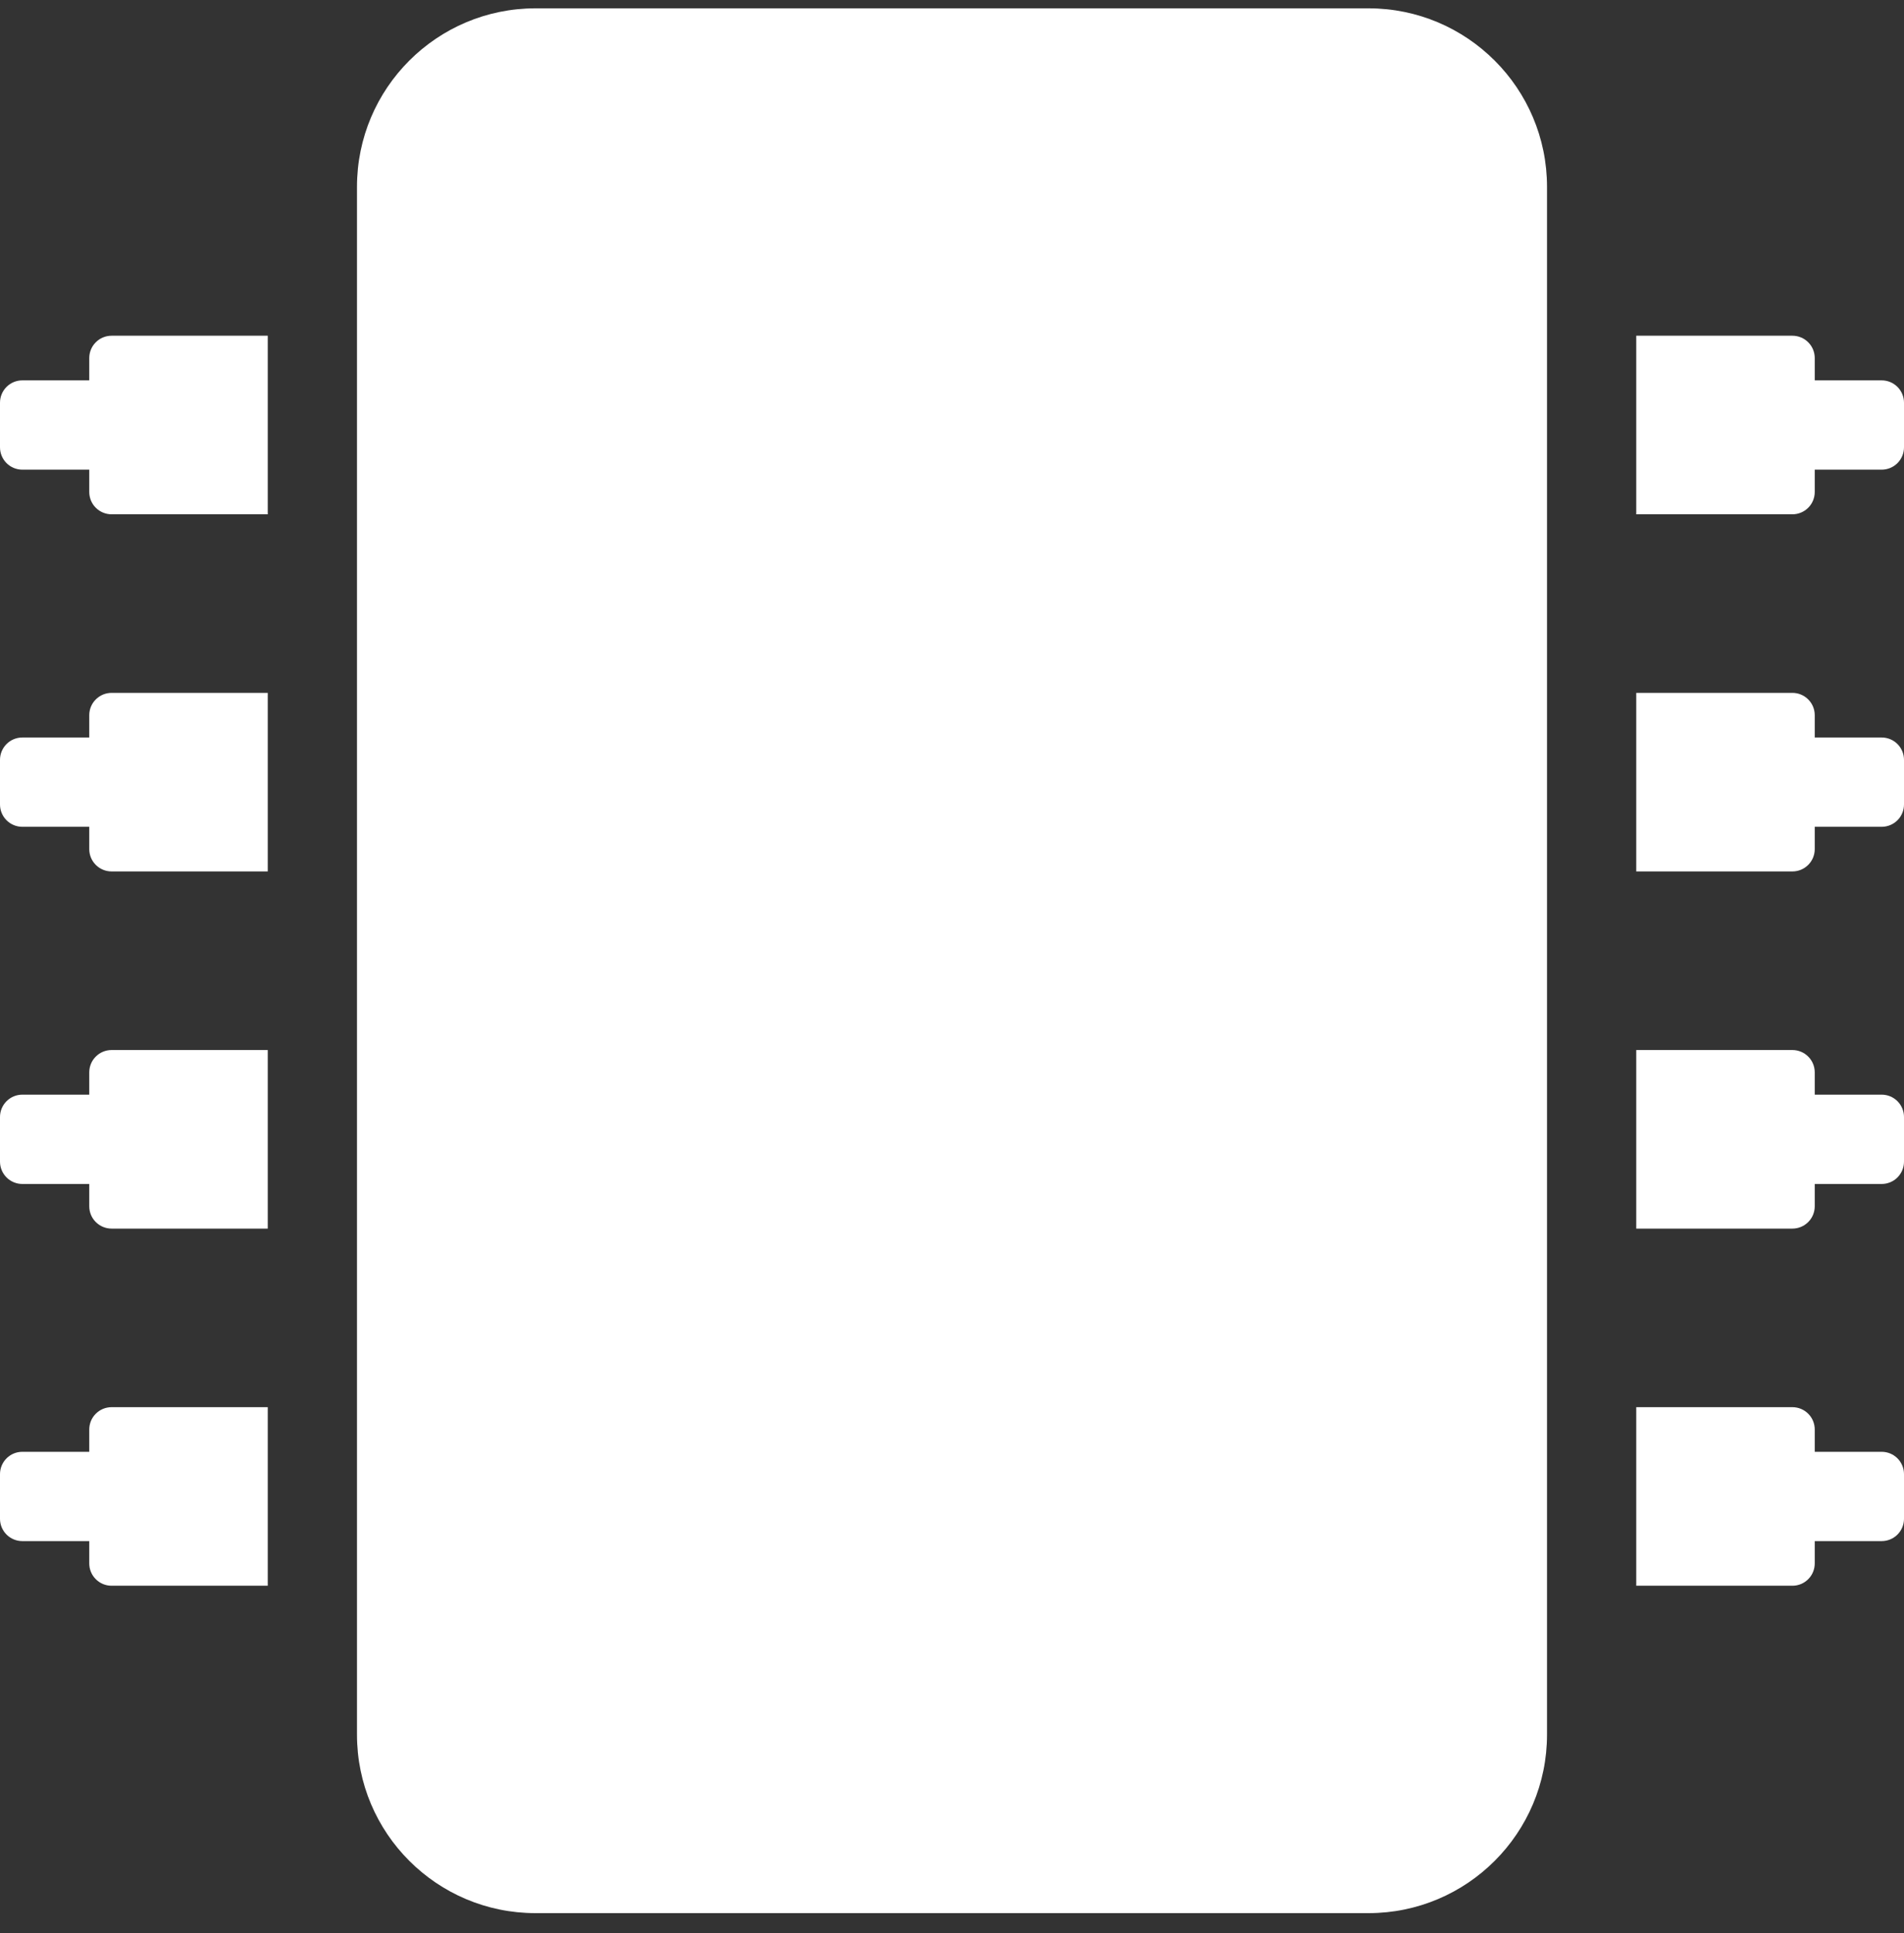 <svg width="67" height="68" viewBox="0 0 67 68" fill="none" xmlns="http://www.w3.org/2000/svg">
<rect x="0" y="0" width="67" height="68" fill="#333333" stroke="none"/>
<path d="M54.438 6.574V61.012C54.438 64.481 51.625 67.293 48.156 67.293H18.844C15.375 67.293 12.562 64.481 12.562 61.012V6.574C12.562 3.105 15.375 0.293 18.844 0.293H48.156C51.625 0.293 54.438 3.105 54.438 6.574ZM67 14.164V15.734C67 15.943 66.917 16.142 66.77 16.29C66.623 16.437 66.423 16.52 66.215 16.52H63.859V17.305C63.859 17.513 63.777 17.713 63.629 17.86C63.482 18.007 63.282 18.09 63.074 18.09H57.578V11.809H63.074C63.282 11.809 63.482 11.891 63.629 12.039C63.777 12.186 63.859 12.386 63.859 12.594V13.379H66.215C66.423 13.379 66.623 13.462 66.77 13.609C66.917 13.756 67 13.956 67 14.164ZM67 26.727V28.297C67 28.505 66.917 28.705 66.77 28.852C66.623 28.999 66.423 29.082 66.215 29.082H63.859V29.867C63.859 30.075 63.777 30.275 63.629 30.422C63.482 30.57 63.282 30.652 63.074 30.652H57.578V24.371H63.074C63.282 24.371 63.482 24.454 63.629 24.601C63.777 24.748 63.859 24.948 63.859 25.156V25.941H66.215C66.423 25.941 66.623 26.024 66.77 26.171C66.917 26.319 67 26.518 67 26.727ZM67 39.289V40.859C67 41.068 66.917 41.267 66.77 41.415C66.623 41.562 66.423 41.645 66.215 41.645H63.859V42.43C63.859 42.638 63.777 42.838 63.629 42.985C63.482 43.132 63.282 43.215 63.074 43.215H57.578V36.934H63.074C63.282 36.934 63.482 37.016 63.629 37.164C63.777 37.311 63.859 37.511 63.859 37.719V38.504H66.215C66.423 38.504 66.623 38.587 66.77 38.734C66.917 38.881 67 39.081 67 39.289ZM67 51.852V53.422C67 53.63 66.917 53.83 66.77 53.977C66.623 54.124 66.423 54.207 66.215 54.207H63.859V54.992C63.859 55.2 63.777 55.4 63.629 55.547C63.482 55.695 63.282 55.777 63.074 55.777H57.578V49.496H63.074C63.282 49.496 63.482 49.579 63.629 49.726C63.777 49.873 63.859 50.073 63.859 50.281V51.066H66.215C66.423 51.066 66.623 51.149 66.77 51.296C66.917 51.444 67 51.643 67 51.852ZM3.926 49.496H9.422V55.777H3.926C3.718 55.777 3.518 55.695 3.371 55.547C3.223 55.4 3.141 55.2 3.141 54.992V54.207H0.785C0.577 54.207 0.377 54.124 0.23 53.977C0.083 53.83 0 53.63 0 53.422L0 51.852C0 51.643 0.083 51.444 0.23 51.296C0.377 51.149 0.577 51.066 0.785 51.066H3.141V50.281C3.141 50.073 3.223 49.873 3.371 49.726C3.518 49.579 3.718 49.496 3.926 49.496ZM3.926 36.934H9.422V43.215H3.926C3.718 43.215 3.518 43.132 3.371 42.985C3.223 42.838 3.141 42.638 3.141 42.43V41.645H0.785C0.577 41.645 0.377 41.562 0.23 41.415C0.083 41.267 0 41.068 0 40.859L0 39.289C0 39.081 0.083 38.881 0.23 38.734C0.377 38.587 0.577 38.504 0.785 38.504H3.141V37.719C3.141 37.511 3.223 37.311 3.371 37.164C3.518 37.016 3.718 36.934 3.926 36.934ZM3.926 24.371H9.422V30.652H3.926C3.718 30.652 3.518 30.57 3.371 30.422C3.223 30.275 3.141 30.075 3.141 29.867V29.082H0.785C0.577 29.082 0.377 28.999 0.23 28.852C0.083 28.705 0 28.505 0 28.297L0 26.727C0 26.518 0.083 26.319 0.23 26.171C0.377 26.024 0.577 25.941 0.785 25.941H3.141V25.156C3.141 24.948 3.223 24.748 3.371 24.601C3.518 24.454 3.718 24.371 3.926 24.371ZM3.926 11.809H9.422V18.09H3.926C3.718 18.09 3.518 18.007 3.371 17.86C3.223 17.713 3.141 17.513 3.141 17.305V16.52H0.785C0.577 16.52 0.377 16.437 0.23 16.29C0.083 16.142 0 15.943 0 15.734L0 14.164C0 13.956 0.083 13.756 0.23 13.609C0.377 13.462 0.577 13.379 0.785 13.379H3.141V12.594C3.141 12.386 3.223 12.186 3.371 12.039C3.518 11.891 3.718 11.809 3.926 11.809Z" fill="white"/>
</svg>
